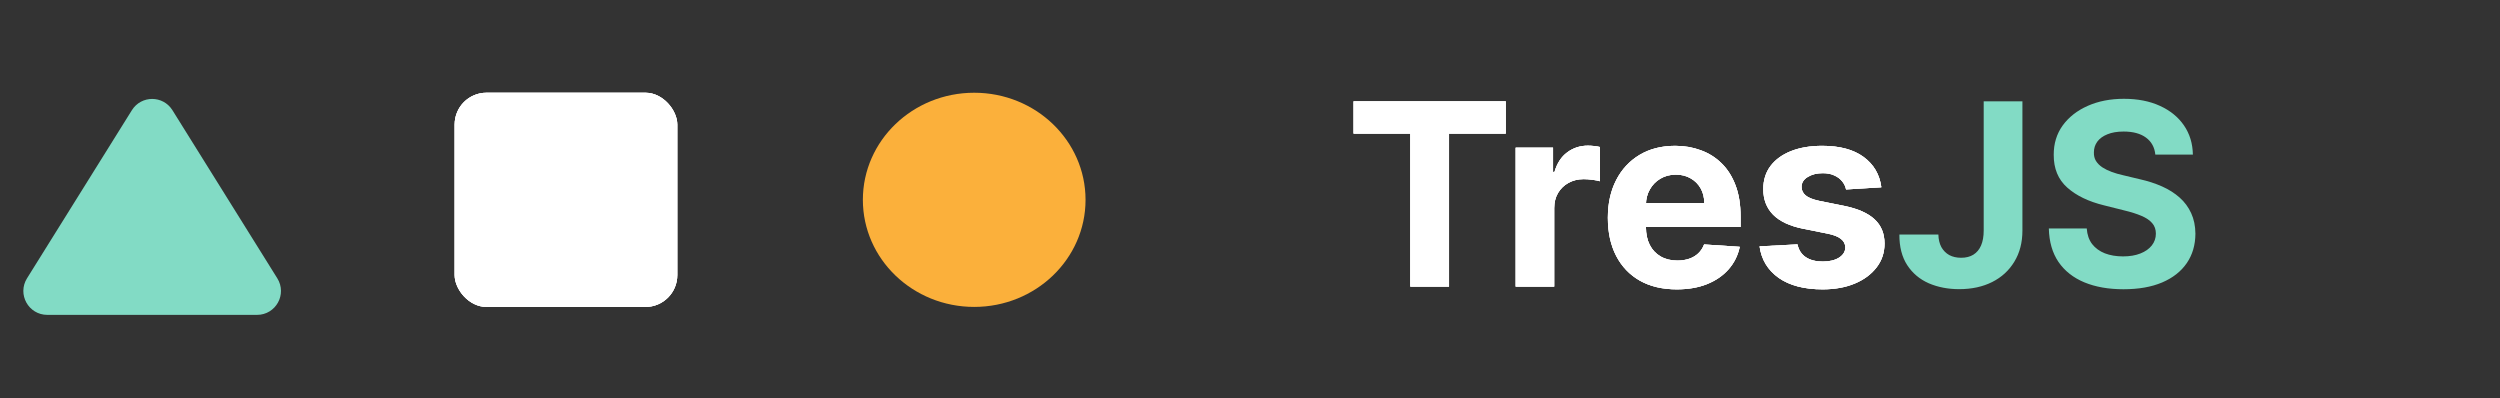 <svg width="157" height="25" viewBox="0 0 157 25" fill="none" xmlns="http://www.w3.org/2000/svg">
<rect x="0" y="0" width="157" height="25" fill="#333333" stroke="none"/>
<ellipse cx="61.18" cy="12.549" rx="6.992" ry="6.725" fill="#FBB03B"/>
<rect x="28.551" y="5.824" width="13.984" height="13.451" rx="2" fill="white"/>
<rect x="28.551" y="5.824" width="13.984" height="13.451" rx="2" fill="white"/>
<rect x="28.551" y="5.824" width="13.984" height="13.451" rx="2" fill="white"/>
<path d="M8.707 7.184C9.099 6.556 10.013 6.556 10.404 7.184L16.992 17.745C17.408 18.411 16.929 19.274 16.144 19.274H2.968C2.183 19.274 1.704 18.411 2.119 17.745L8.707 7.184Z" fill="#82DBC5" stroke="#82DBC5"/>
<path d="M85.005 8.392V6.364H94.562V8.392H90.999V18H88.568V8.392H85.005ZM95.184 18V9.273H97.531V10.796H97.622C97.781 10.254 98.048 9.845 98.423 9.568C98.798 9.288 99.23 9.148 99.718 9.148C99.84 9.148 99.97 9.155 100.11 9.17C100.25 9.186 100.374 9.206 100.48 9.233V11.381C100.366 11.347 100.209 11.316 100.008 11.29C99.807 11.263 99.624 11.25 99.457 11.25C99.101 11.25 98.783 11.328 98.502 11.483C98.226 11.634 98.006 11.847 97.843 12.119C97.684 12.392 97.605 12.706 97.605 13.062V18H95.184ZM105.302 18.171C104.404 18.171 103.632 17.989 102.984 17.625C102.34 17.258 101.844 16.739 101.495 16.068C101.147 15.394 100.973 14.597 100.973 13.676C100.973 12.778 101.147 11.991 101.495 11.312C101.844 10.634 102.334 10.106 102.967 9.727C103.603 9.348 104.349 9.159 105.205 9.159C105.781 9.159 106.317 9.252 106.813 9.438C107.313 9.619 107.749 9.894 108.12 10.261C108.495 10.629 108.787 11.091 108.995 11.648C109.204 12.201 109.308 12.848 109.308 13.591V14.256H101.938V12.756H107.029C107.029 12.407 106.954 12.098 106.802 11.829C106.651 11.561 106.44 11.35 106.171 11.199C105.906 11.044 105.598 10.966 105.245 10.966C104.878 10.966 104.552 11.051 104.268 11.222C103.988 11.388 103.768 11.614 103.609 11.898C103.45 12.178 103.368 12.491 103.365 12.835V14.261C103.365 14.693 103.444 15.066 103.603 15.381C103.766 15.695 103.995 15.938 104.291 16.108C104.586 16.278 104.937 16.364 105.342 16.364C105.611 16.364 105.857 16.326 106.08 16.25C106.304 16.174 106.495 16.061 106.654 15.909C106.813 15.758 106.935 15.572 107.018 15.352L109.257 15.5C109.143 16.038 108.91 16.508 108.558 16.909C108.209 17.307 107.759 17.617 107.205 17.841C106.656 18.061 106.022 18.171 105.302 18.171ZM118.149 11.761L115.933 11.898C115.895 11.708 115.813 11.538 115.688 11.386C115.563 11.231 115.399 11.108 115.194 11.017C114.993 10.922 114.753 10.875 114.473 10.875C114.098 10.875 113.781 10.954 113.524 11.114C113.266 11.269 113.137 11.477 113.137 11.739C113.137 11.947 113.221 12.123 113.387 12.267C113.554 12.411 113.84 12.527 114.245 12.614L115.825 12.932C116.673 13.106 117.306 13.386 117.723 13.773C118.139 14.159 118.348 14.667 118.348 15.296C118.348 15.867 118.179 16.369 117.842 16.801C117.509 17.233 117.05 17.57 116.467 17.812C115.887 18.051 115.219 18.171 114.461 18.171C113.306 18.171 112.385 17.93 111.7 17.449C111.018 16.964 110.618 16.305 110.501 15.472L112.882 15.347C112.954 15.699 113.128 15.968 113.404 16.153C113.681 16.335 114.035 16.426 114.467 16.426C114.891 16.426 115.232 16.345 115.49 16.182C115.751 16.015 115.884 15.801 115.887 15.54C115.884 15.32 115.791 15.14 115.609 15C115.427 14.856 115.147 14.746 114.768 14.671L113.257 14.369C112.404 14.199 111.77 13.903 111.353 13.483C110.94 13.062 110.734 12.527 110.734 11.875C110.734 11.314 110.885 10.831 111.188 10.426C111.495 10.021 111.925 9.708 112.478 9.489C113.035 9.269 113.687 9.159 114.433 9.159C115.535 9.159 116.402 9.392 117.035 9.858C117.671 10.324 118.043 10.958 118.149 11.761Z" fill="white"/>
<path d="M85.005 8.392V6.364H94.562V8.392H90.999V18H88.568V8.392H85.005ZM95.184 18V9.273H97.531V10.796H97.622C97.781 10.254 98.048 9.845 98.423 9.568C98.798 9.288 99.23 9.148 99.718 9.148C99.84 9.148 99.97 9.155 100.11 9.17C100.25 9.186 100.374 9.206 100.48 9.233V11.381C100.366 11.347 100.209 11.316 100.008 11.29C99.807 11.263 99.624 11.25 99.457 11.25C99.101 11.25 98.783 11.328 98.502 11.483C98.226 11.634 98.006 11.847 97.843 12.119C97.684 12.392 97.605 12.706 97.605 13.062V18H95.184ZM105.302 18.171C104.404 18.171 103.632 17.989 102.984 17.625C102.34 17.258 101.844 16.739 101.495 16.068C101.147 15.394 100.973 14.597 100.973 13.676C100.973 12.778 101.147 11.991 101.495 11.312C101.844 10.634 102.334 10.106 102.967 9.727C103.603 9.348 104.349 9.159 105.205 9.159C105.781 9.159 106.317 9.252 106.813 9.438C107.313 9.619 107.749 9.894 108.12 10.261C108.495 10.629 108.787 11.091 108.995 11.648C109.204 12.201 109.308 12.848 109.308 13.591V14.256H101.938V12.756H107.029C107.029 12.407 106.954 12.098 106.802 11.829C106.651 11.561 106.44 11.35 106.171 11.199C105.906 11.044 105.598 10.966 105.245 10.966C104.878 10.966 104.552 11.051 104.268 11.222C103.988 11.388 103.768 11.614 103.609 11.898C103.45 12.178 103.368 12.491 103.365 12.835V14.261C103.365 14.693 103.444 15.066 103.603 15.381C103.766 15.695 103.995 15.938 104.291 16.108C104.586 16.278 104.937 16.364 105.342 16.364C105.611 16.364 105.857 16.326 106.08 16.25C106.304 16.174 106.495 16.061 106.654 15.909C106.813 15.758 106.935 15.572 107.018 15.352L109.257 15.5C109.143 16.038 108.91 16.508 108.558 16.909C108.209 17.307 107.759 17.617 107.205 17.841C106.656 18.061 106.022 18.171 105.302 18.171ZM118.149 11.761L115.933 11.898C115.895 11.708 115.813 11.538 115.688 11.386C115.563 11.231 115.399 11.108 115.194 11.017C114.993 10.922 114.753 10.875 114.473 10.875C114.098 10.875 113.781 10.954 113.524 11.114C113.266 11.269 113.137 11.477 113.137 11.739C113.137 11.947 113.221 12.123 113.387 12.267C113.554 12.411 113.84 12.527 114.245 12.614L115.825 12.932C116.673 13.106 117.306 13.386 117.723 13.773C118.139 14.159 118.348 14.667 118.348 15.296C118.348 15.867 118.179 16.369 117.842 16.801C117.509 17.233 117.05 17.57 116.467 17.812C115.887 18.051 115.219 18.171 114.461 18.171C113.306 18.171 112.385 17.93 111.7 17.449C111.018 16.964 110.618 16.305 110.501 15.472L112.882 15.347C112.954 15.699 113.128 15.968 113.404 16.153C113.681 16.335 114.035 16.426 114.467 16.426C114.891 16.426 115.232 16.345 115.49 16.182C115.751 16.015 115.884 15.801 115.887 15.54C115.884 15.32 115.791 15.14 115.609 15C115.427 14.856 115.147 14.746 114.768 14.671L113.257 14.369C112.404 14.199 111.77 13.903 111.353 13.483C110.94 13.062 110.734 12.527 110.734 11.875C110.734 11.314 110.885 10.831 111.188 10.426C111.495 10.021 111.925 9.708 112.478 9.489C113.035 9.269 113.687 9.159 114.433 9.159C115.535 9.159 116.402 9.392 117.035 9.858C117.671 10.324 118.043 10.958 118.149 11.761Z" fill="white"/>
<path d="M85.005 8.392V6.364H94.562V8.392H90.999V18H88.568V8.392H85.005ZM95.184 18V9.273H97.531V10.796H97.622C97.781 10.254 98.048 9.845 98.423 9.568C98.798 9.288 99.23 9.148 99.718 9.148C99.84 9.148 99.97 9.155 100.11 9.17C100.25 9.186 100.374 9.206 100.48 9.233V11.381C100.366 11.347 100.209 11.316 100.008 11.29C99.807 11.263 99.624 11.25 99.457 11.25C99.101 11.25 98.783 11.328 98.502 11.483C98.226 11.634 98.006 11.847 97.843 12.119C97.684 12.392 97.605 12.706 97.605 13.062V18H95.184ZM105.302 18.171C104.404 18.171 103.632 17.989 102.984 17.625C102.34 17.258 101.844 16.739 101.495 16.068C101.147 15.394 100.973 14.597 100.973 13.676C100.973 12.778 101.147 11.991 101.495 11.312C101.844 10.634 102.334 10.106 102.967 9.727C103.603 9.348 104.349 9.159 105.205 9.159C105.781 9.159 106.317 9.252 106.813 9.438C107.313 9.619 107.749 9.894 108.12 10.261C108.495 10.629 108.787 11.091 108.995 11.648C109.204 12.201 109.308 12.848 109.308 13.591V14.256H101.938V12.756H107.029C107.029 12.407 106.954 12.098 106.802 11.829C106.651 11.561 106.44 11.35 106.171 11.199C105.906 11.044 105.598 10.966 105.245 10.966C104.878 10.966 104.552 11.051 104.268 11.222C103.988 11.388 103.768 11.614 103.609 11.898C103.45 12.178 103.368 12.491 103.365 12.835V14.261C103.365 14.693 103.444 15.066 103.603 15.381C103.766 15.695 103.995 15.938 104.291 16.108C104.586 16.278 104.937 16.364 105.342 16.364C105.611 16.364 105.857 16.326 106.08 16.25C106.304 16.174 106.495 16.061 106.654 15.909C106.813 15.758 106.935 15.572 107.018 15.352L109.257 15.5C109.143 16.038 108.91 16.508 108.558 16.909C108.209 17.307 107.759 17.617 107.205 17.841C106.656 18.061 106.022 18.171 105.302 18.171ZM118.149 11.761L115.933 11.898C115.895 11.708 115.813 11.538 115.688 11.386C115.563 11.231 115.399 11.108 115.194 11.017C114.993 10.922 114.753 10.875 114.473 10.875C114.098 10.875 113.781 10.954 113.524 11.114C113.266 11.269 113.137 11.477 113.137 11.739C113.137 11.947 113.221 12.123 113.387 12.267C113.554 12.411 113.84 12.527 114.245 12.614L115.825 12.932C116.673 13.106 117.306 13.386 117.723 13.773C118.139 14.159 118.348 14.667 118.348 15.296C118.348 15.867 118.179 16.369 117.842 16.801C117.509 17.233 117.05 17.57 116.467 17.812C115.887 18.051 115.219 18.171 114.461 18.171C113.306 18.171 112.385 17.93 111.7 17.449C111.018 16.964 110.618 16.305 110.501 15.472L112.882 15.347C112.954 15.699 113.128 15.968 113.404 16.153C113.681 16.335 114.035 16.426 114.467 16.426C114.891 16.426 115.232 16.345 115.49 16.182C115.751 16.015 115.884 15.801 115.887 15.54C115.884 15.32 115.791 15.14 115.609 15C115.427 14.856 115.147 14.746 114.768 14.671L113.257 14.369C112.404 14.199 111.77 13.903 111.353 13.483C110.94 13.062 110.734 12.527 110.734 11.875C110.734 11.314 110.885 10.831 111.188 10.426C111.495 10.021 111.925 9.708 112.478 9.489C113.035 9.269 113.687 9.159 114.433 9.159C115.535 9.159 116.402 9.392 117.035 9.858C117.671 10.324 118.043 10.958 118.149 11.761Z" fill="white"/>
<path d="M124.576 6.364H127.008V14.477C127.008 15.227 126.839 15.879 126.502 16.432C126.169 16.985 125.705 17.411 125.11 17.71C124.516 18.009 123.824 18.159 123.036 18.159C122.336 18.159 121.699 18.036 121.127 17.79C120.559 17.54 120.108 17.161 119.775 16.653C119.442 16.142 119.277 15.5 119.281 14.727H121.73C121.737 15.034 121.8 15.297 121.917 15.517C122.038 15.733 122.203 15.9 122.411 16.017C122.624 16.131 122.874 16.188 123.161 16.188C123.464 16.188 123.72 16.123 123.928 15.994C124.141 15.862 124.302 15.669 124.411 15.415C124.521 15.161 124.576 14.848 124.576 14.477V6.364ZM135.355 9.71C135.309 9.252 135.114 8.896 134.769 8.642C134.425 8.388 133.957 8.261 133.366 8.261C132.964 8.261 132.625 8.318 132.349 8.432C132.072 8.542 131.86 8.695 131.713 8.892C131.569 9.089 131.497 9.312 131.497 9.562C131.489 9.771 131.533 9.953 131.627 10.108C131.726 10.263 131.86 10.398 132.031 10.511C132.201 10.621 132.398 10.718 132.622 10.801C132.845 10.881 133.084 10.949 133.338 11.006L134.383 11.256C134.891 11.369 135.357 11.521 135.781 11.71C136.205 11.9 136.572 12.133 136.883 12.409C137.194 12.686 137.434 13.011 137.605 13.386C137.779 13.761 137.868 14.191 137.872 14.676C137.868 15.388 137.686 16.006 137.326 16.528C136.97 17.047 136.455 17.451 135.781 17.739C135.11 18.023 134.302 18.165 133.355 18.165C132.415 18.165 131.597 18.021 130.9 17.733C130.207 17.445 129.665 17.019 129.275 16.454C128.889 15.886 128.686 15.184 128.667 14.347H131.048C131.074 14.737 131.186 15.062 131.383 15.324C131.584 15.581 131.851 15.777 132.184 15.909C132.521 16.038 132.902 16.102 133.326 16.102C133.743 16.102 134.105 16.042 134.411 15.921C134.722 15.799 134.963 15.631 135.133 15.415C135.303 15.199 135.389 14.951 135.389 14.671C135.389 14.409 135.311 14.189 135.156 14.011C135.004 13.833 134.781 13.682 134.485 13.557C134.194 13.432 133.836 13.318 133.411 13.216L132.144 12.898C131.163 12.659 130.389 12.286 129.821 11.778C129.252 11.271 128.97 10.587 128.974 9.727C128.97 9.023 129.158 8.407 129.536 7.881C129.919 7.354 130.444 6.943 131.11 6.648C131.777 6.352 132.535 6.205 133.383 6.205C134.247 6.205 135 6.352 135.644 6.648C136.292 6.943 136.796 7.354 137.156 7.881C137.516 8.407 137.701 9.017 137.713 9.71H135.355Z" fill="#82DBC5"/>
</svg>
